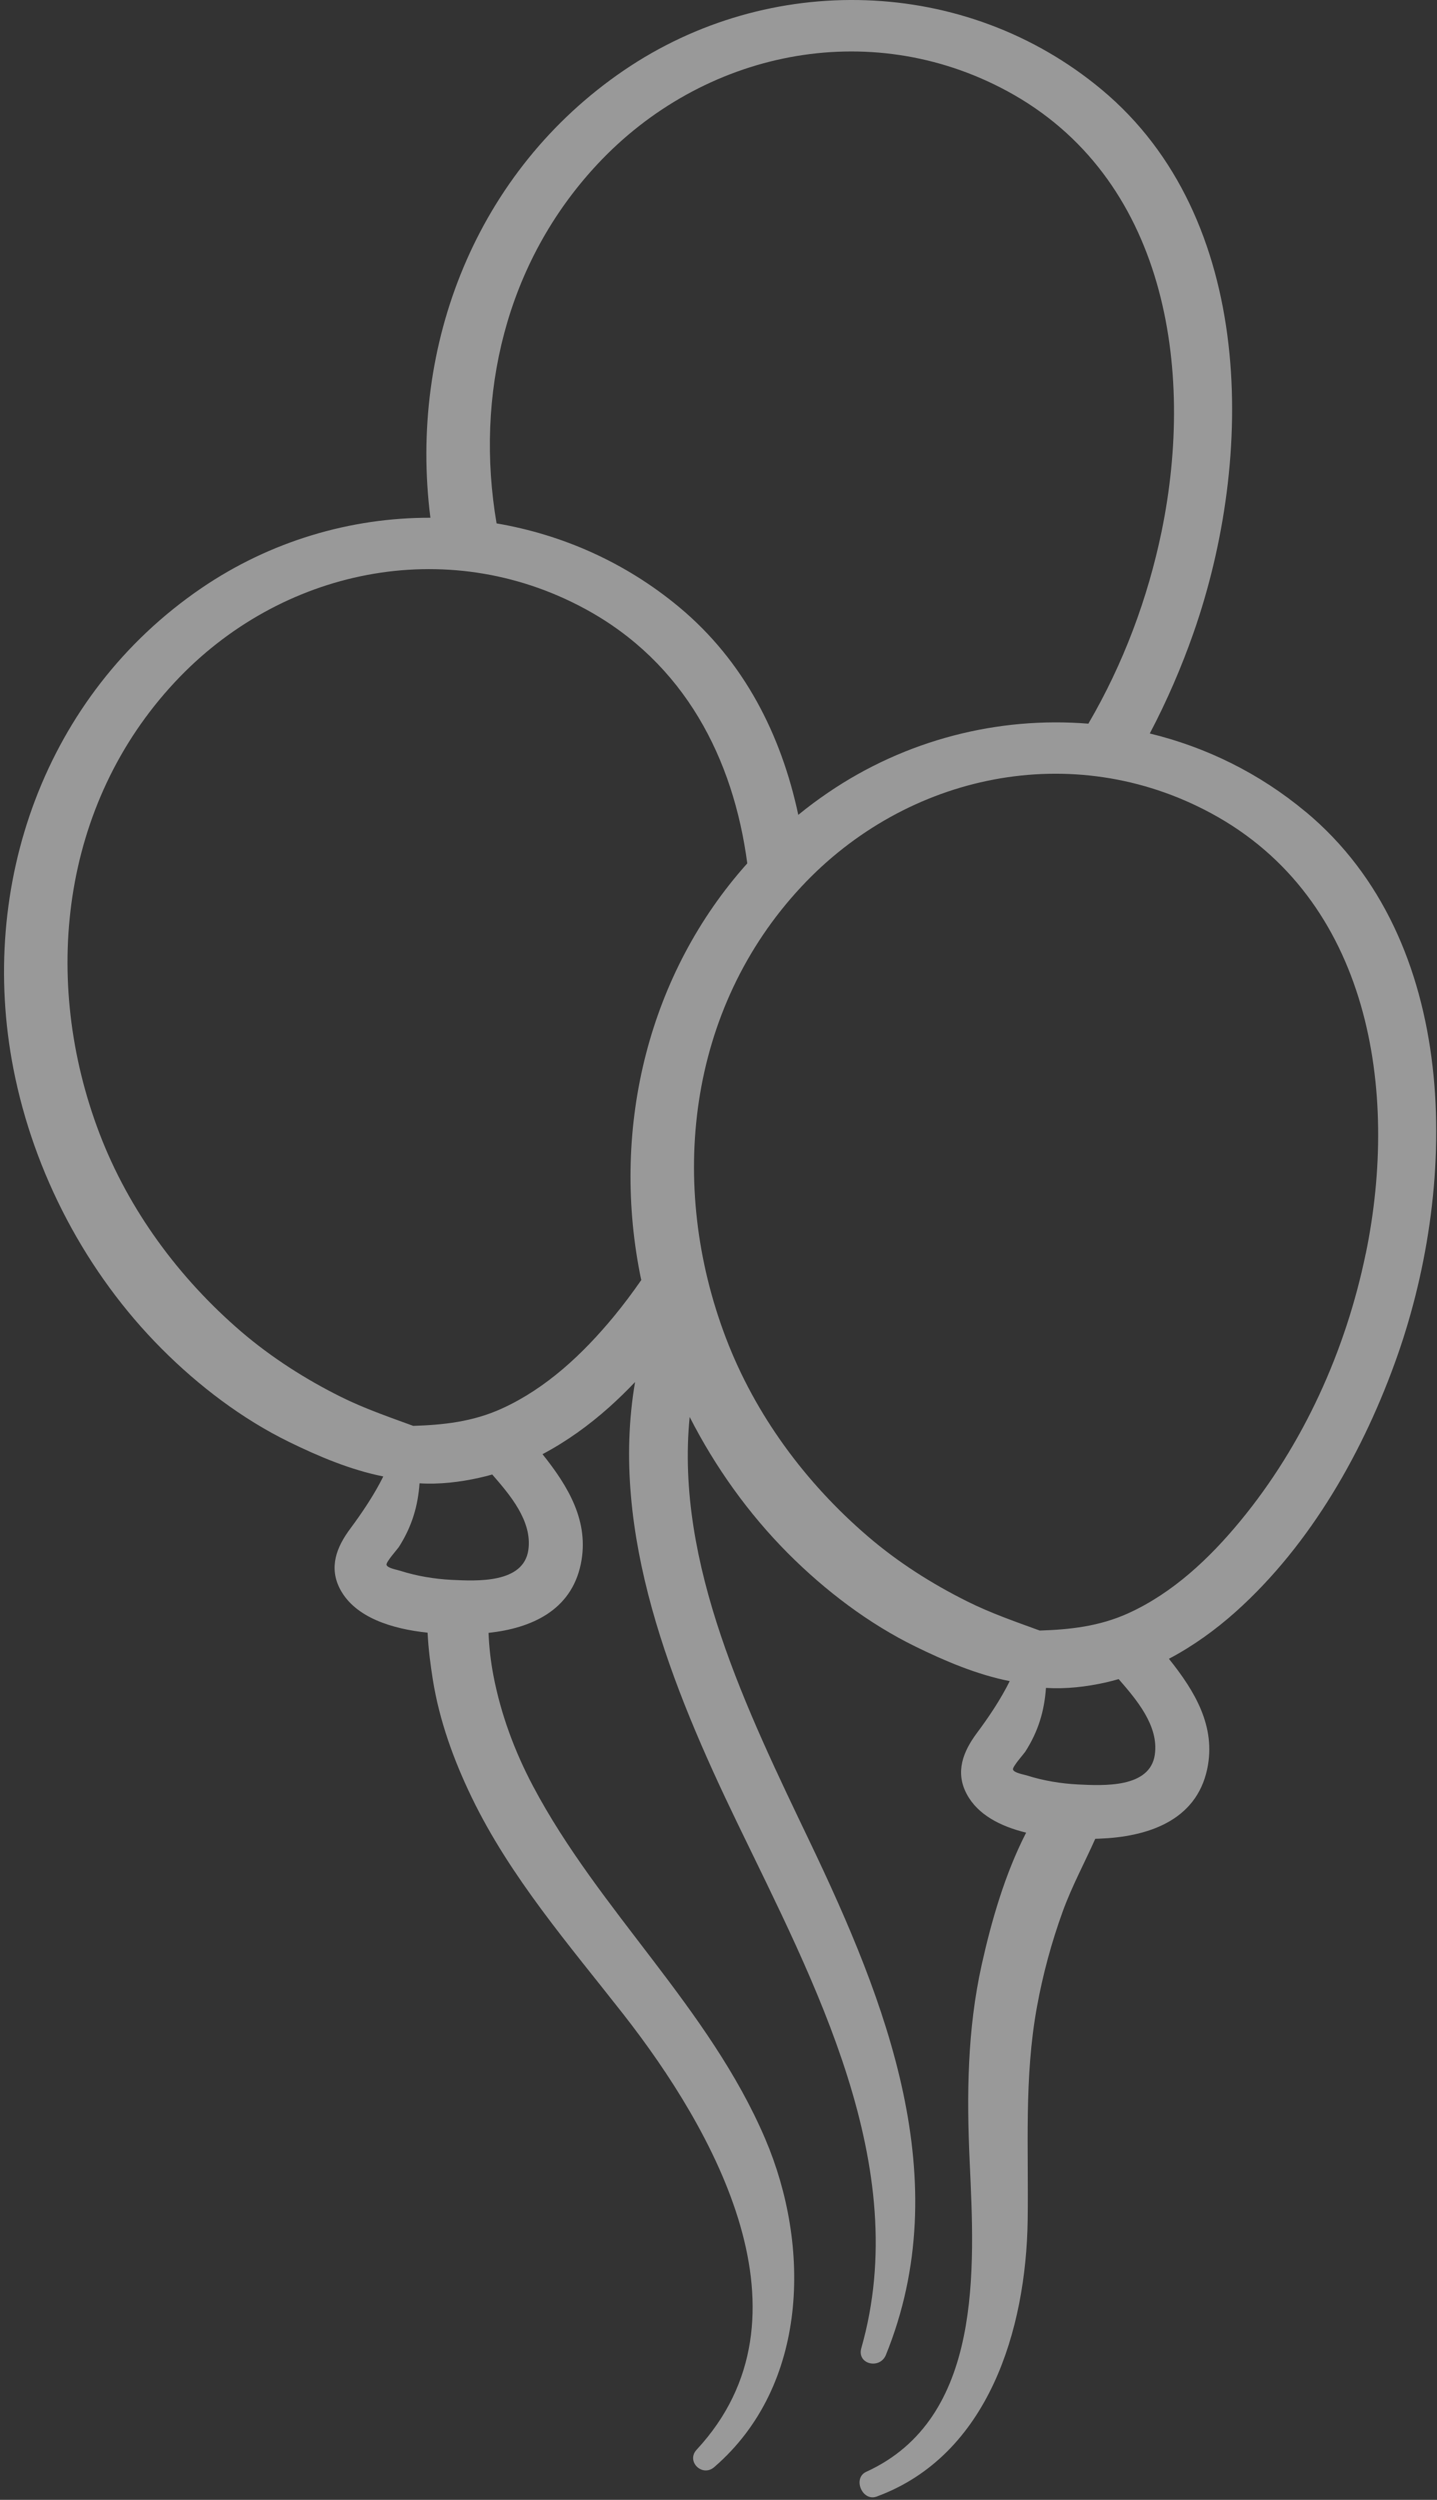 <svg width="119" height="207" viewBox="0 0 119 207" fill="none" xmlns="http://www.w3.org/2000/svg">
<rect x="0" y="0" width="119" height="207" fill="#333333" stroke="none"/>
<path opacity="0.5" d="M108.122 67.221C104.273 64.012 99.852 61.861 95.216 60.736C96.638 58.033 97.846 55.231 98.831 52.419C103.909 37.94 104.018 18.064 91.216 7.408C79.924 -1.993 63.68 -2.368 51.654 5.835C39.456 14.158 33.825 28.575 35.643 42.872C29.023 42.856 22.378 44.815 16.68 48.7C3.69 57.565 -1.846 73.335 1.112 88.507C2.799 97.158 7.154 105.434 13.393 111.689C16.445 114.752 20.049 117.497 23.945 119.403C26.404 120.606 29.034 121.716 31.742 122.257C30.982 123.788 29.987 125.257 29.008 126.58C27.872 128.101 27.206 129.788 28.174 131.611C29.43 133.96 32.503 134.887 35.409 135.195C35.477 136.575 35.659 137.919 35.841 139.07C36.383 142.471 37.57 145.747 39.07 148.846C42.258 155.439 47.128 161.049 51.612 166.778C59.138 176.393 67.898 191.851 57.695 202.841C56.789 203.814 58.154 205.148 59.148 204.288C66.961 197.538 67.164 185.971 63.357 177.08C58.711 166.231 49.607 158.236 44.133 147.887C42.612 145.012 41.477 141.95 40.862 138.752C40.638 137.58 40.503 136.398 40.456 135.21C43.966 134.83 47.279 133.382 48.091 129.538C48.841 125.997 47.034 123.049 44.925 120.413C46.925 119.356 48.784 118.012 50.466 116.507C51.2 115.846 51.909 115.158 52.591 114.439C50.45 126.95 55.628 139.716 61.055 150.945C67.409 164.111 75.628 179.361 71.326 194.439C70.945 195.778 72.862 196.221 73.362 195.002C79.237 180.528 73.404 165.778 67.065 152.518C61.872 141.663 55.909 129.502 57.112 117.33C59.237 121.497 61.992 125.346 65.268 128.637C68.326 131.7 71.924 134.445 75.826 136.351C78.284 137.554 80.909 138.669 83.617 139.205C82.857 140.736 81.867 142.205 80.883 143.523C79.753 145.049 79.086 146.736 80.055 148.554C80.971 150.283 82.878 151.242 84.977 151.752C83.211 155.184 82.086 159.132 81.294 162.7C80.102 168.08 80.049 173.476 80.299 178.955C80.706 187.82 81.44 200.257 71.732 204.679C70.586 205.205 71.404 207.169 72.602 206.726C81.898 203.304 84.966 192.835 85.102 183.877C85.19 177.924 84.794 172.038 85.878 166.143C86.362 163.486 87.07 160.872 87.987 158.33C88.742 156.236 89.799 154.283 90.701 152.262C90.81 152.262 90.909 152.257 91.013 152.252C94.977 152.106 99.055 150.809 99.971 146.481C100.721 142.939 98.914 139.997 96.799 137.356C98.805 136.299 100.664 134.955 102.346 133.45C108.581 127.861 112.987 120.049 115.732 112.231C120.81 97.752 120.924 77.877 108.122 67.216V67.221ZM49.45 13.622C58.185 4.252 71.924 1.341 83.388 7.533C96.555 14.643 98.977 30.507 96.195 44.002C95.049 49.554 93.013 54.997 90.128 59.924C82.669 59.32 75.003 61.247 68.555 65.648C67.706 66.226 66.888 66.835 66.107 67.476C64.695 60.84 61.612 54.742 56.242 50.273C51.789 46.565 46.56 44.268 41.122 43.34C39.32 32.757 41.857 21.768 49.45 13.622ZM43.753 128.346C43.352 131.122 39.513 130.924 37.383 130.82C35.971 130.747 34.518 130.507 33.164 130.075C32.904 129.986 32.096 129.861 32.008 129.58C31.94 129.361 32.93 128.252 33.023 128.111C34.122 126.393 34.612 124.689 34.742 122.825C36.388 122.929 38.091 122.726 39.695 122.367C40.055 122.288 40.409 122.195 40.763 122.096C42.216 123.768 44.096 125.95 43.753 128.346ZM52.992 105.455C53.023 105.632 53.07 105.814 53.107 105.992C52.388 107.028 51.633 108.038 50.831 109.012C48.279 112.101 45.242 114.966 41.544 116.643C39.138 117.736 36.7 117.992 34.221 118.07C32.2 117.33 30.164 116.627 28.232 115.669C25.294 114.205 22.471 112.403 19.977 110.268C14.82 105.835 10.664 100.21 8.237 93.851C3.404 81.169 5.023 66.622 14.477 56.486C23.211 47.117 36.95 44.205 48.414 50.398C56.711 54.877 60.737 62.84 61.883 71.492C53.753 80.57 50.602 93.205 52.992 105.455ZM95.633 145.294C95.232 148.07 91.393 147.867 89.263 147.762C87.852 147.689 86.393 147.45 85.044 147.018C84.779 146.934 83.977 146.809 83.888 146.528C83.815 146.309 84.81 145.2 84.898 145.059C86.003 143.341 86.487 141.637 86.617 139.768C88.268 139.872 89.971 139.674 91.576 139.314C91.935 139.231 92.289 139.137 92.638 139.038C94.091 140.71 95.977 142.898 95.633 145.288V145.294ZM113.096 103.814C111.445 111.83 107.94 119.611 102.706 125.955C100.154 129.049 97.122 131.913 93.424 133.591C91.018 134.679 88.581 134.939 86.102 135.018C84.076 134.278 82.039 133.575 80.112 132.611C77.169 131.148 74.346 129.351 71.857 127.21C66.701 122.783 62.539 117.158 60.117 110.799C55.284 98.117 56.904 83.564 66.357 73.429C75.091 64.059 88.831 61.148 100.294 67.341C113.456 74.45 115.883 90.314 113.102 103.809L113.096 103.814Z" fill="white"/>
</svg>
